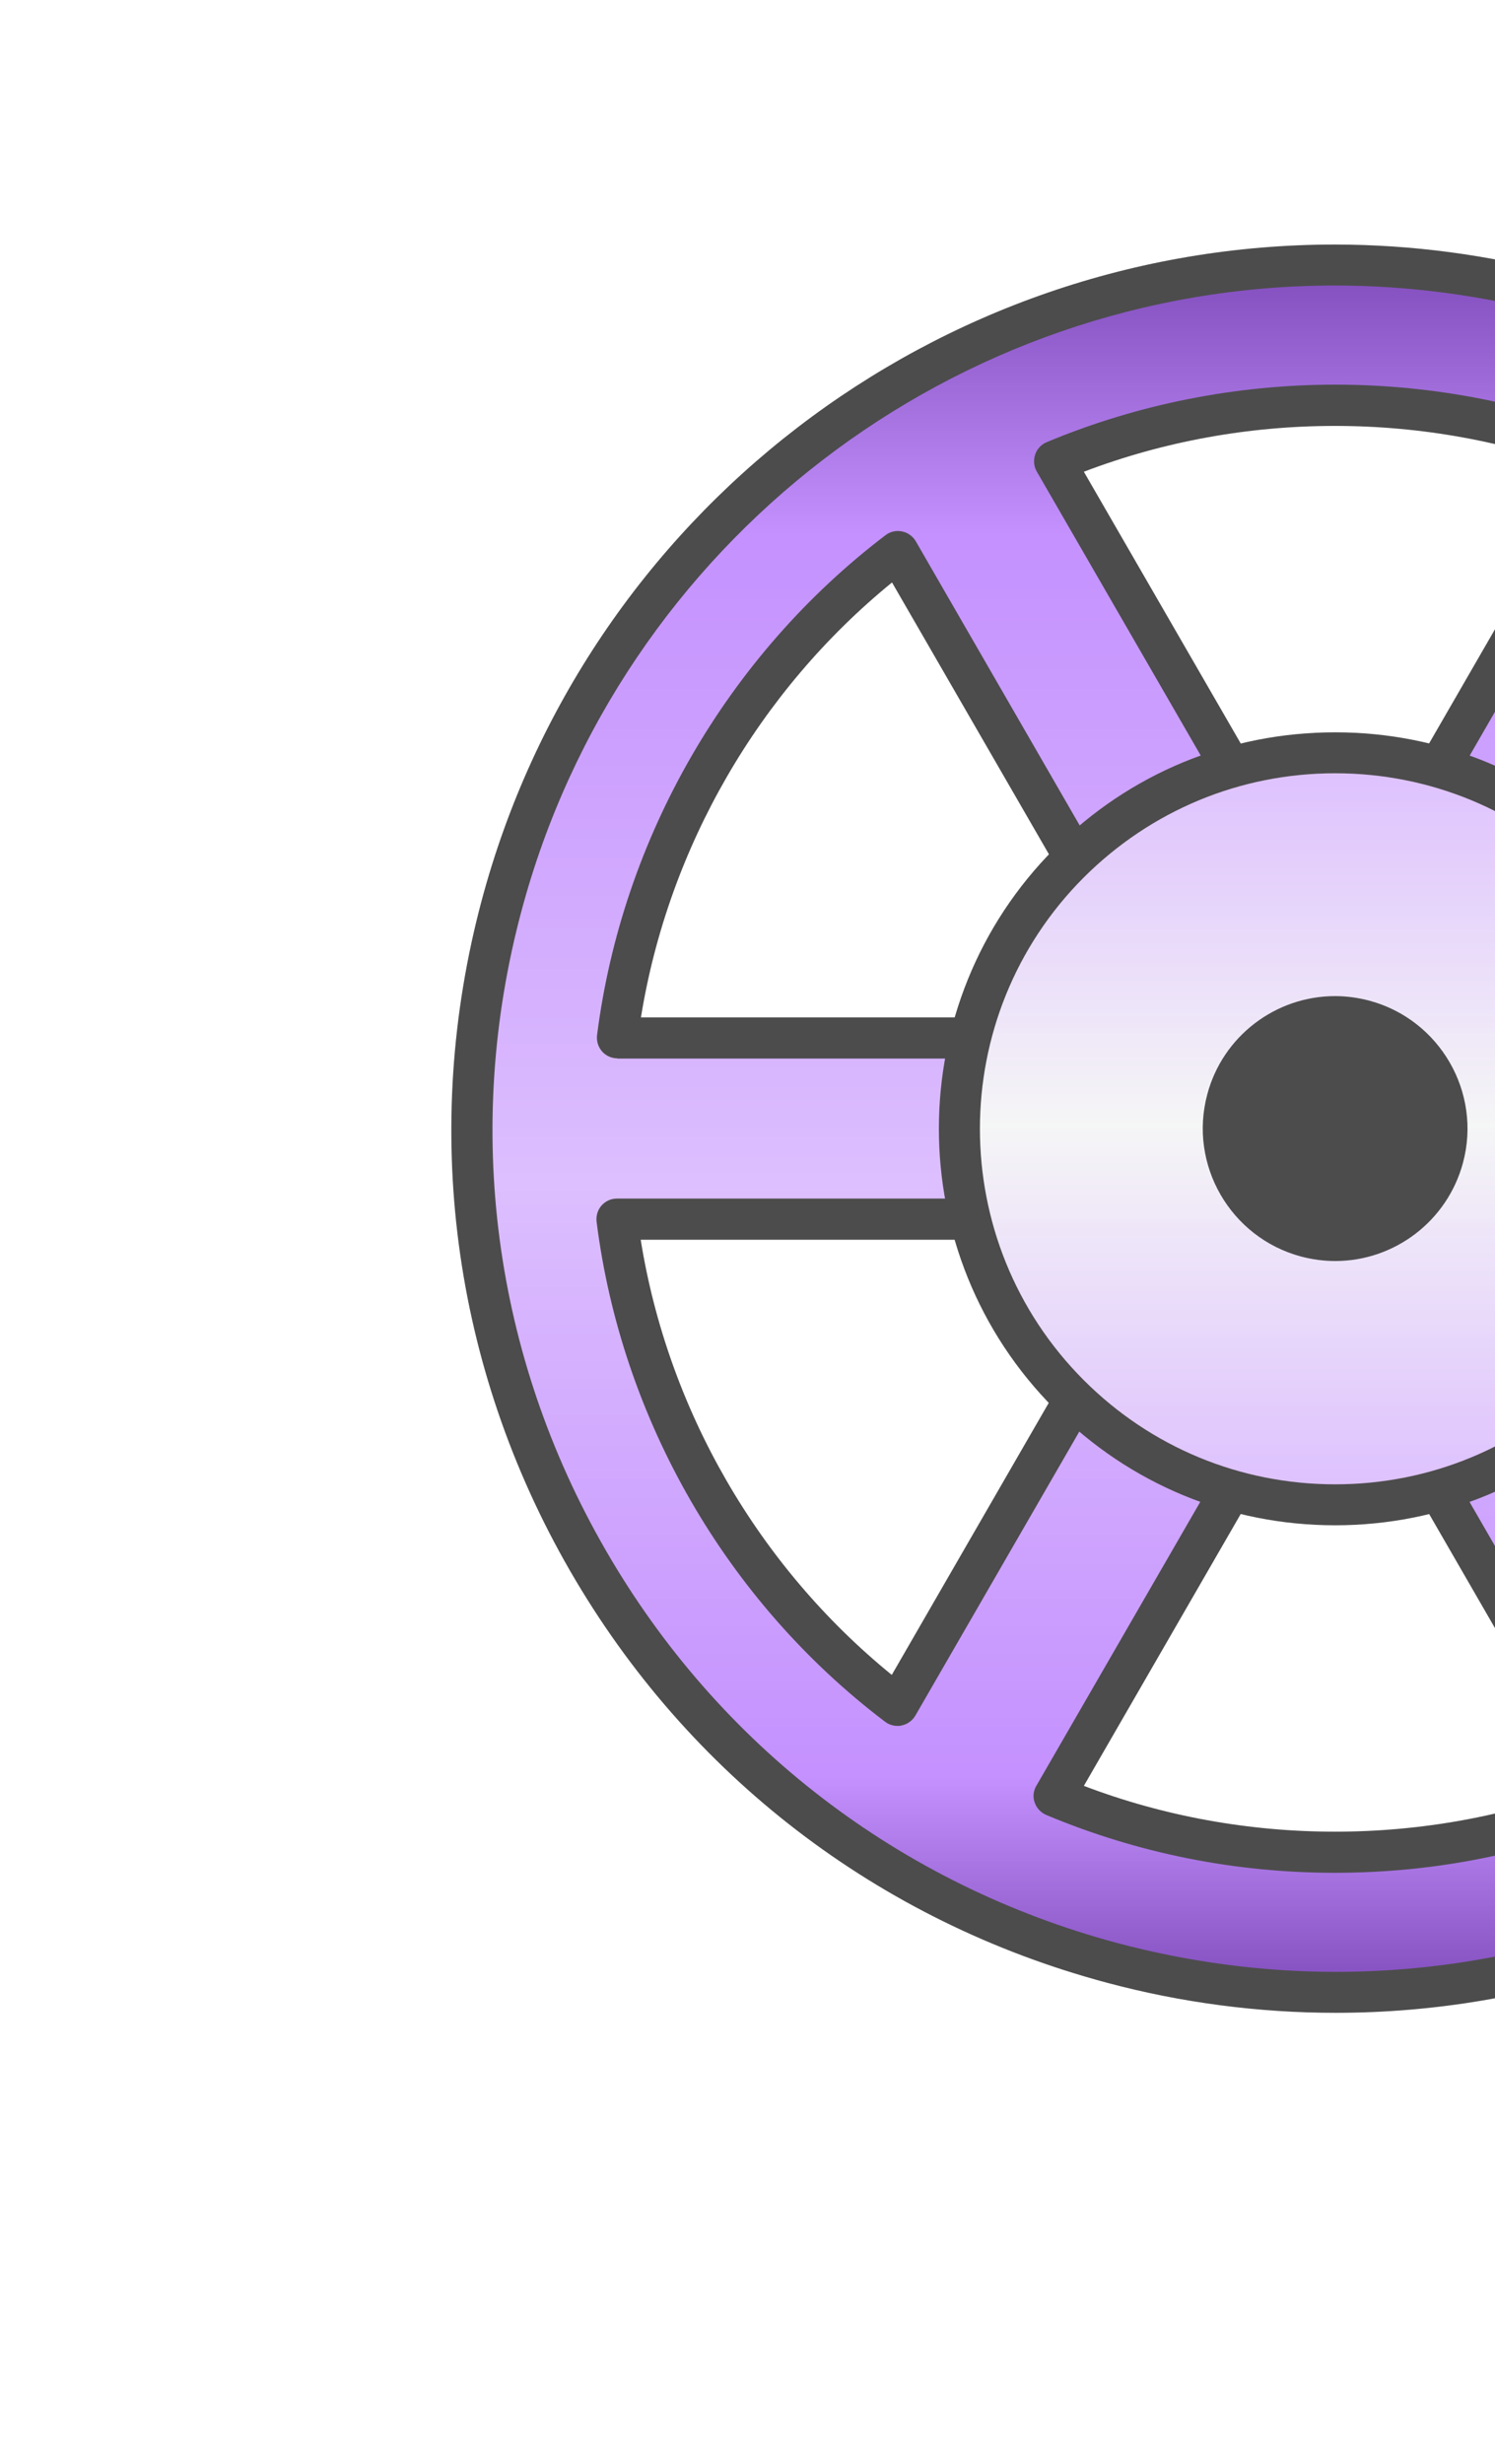 <svg width="159" height="262" viewBox="0 0 159 262" fill="none" xmlns="http://www.w3.org/2000/svg">
<g opacity="0.7" filter="url(#filter0_f_1360_24577)">
<path fill-rule="evenodd" clip-rule="evenodd" d="M158.658 110.38H218.362C215.784 89.85 205.01 71.169 188.498 58.667L158.658 110.38ZM158.658 129.62L188.522 181.333C204.962 168.83 215.759 150.101 218.386 129.62H158.682H158.658ZM141.999 139.228L171.839 190.941C152.797 198.919 131.177 198.919 112.135 190.941L141.999 139.228ZM125.341 129.62H65.637C68.239 150.149 79.013 168.83 95.501 181.333L125.365 129.62H125.341ZM125.341 110.38L95.501 58.667C79.061 71.145 68.239 89.899 65.637 110.38H125.341ZM141.999 100.772L112.135 49.059C131.177 41.08 152.797 41.08 171.839 49.059L141.999 100.772ZM230.643 143.776C217.535 192.74 167.194 221.808 118.239 208.697C69.285 195.586 40.223 145.236 53.331 96.272C66.439 47.307 116.78 18.24 165.735 31.351C214.689 44.462 243.751 94.812 230.643 143.776Z" fill="url(#paint0_linear_1360_24577)"/>
<path d="M65.638 112.545H125.342C126.12 112.545 126.85 112.131 127.239 111.45C127.628 110.769 127.628 109.942 127.239 109.261L97.399 57.548C97.083 57.013 96.548 56.624 95.94 56.502C95.332 56.381 94.7 56.502 94.189 56.892C77.36 69.686 66.173 89.072 63.498 110.064C63.425 110.696 63.62 111.304 64.033 111.791C64.447 112.253 65.03 112.52 65.662 112.52L65.638 112.545ZM94.87 61.926L121.572 108.166H68.167C71.086 90.094 80.692 73.48 94.87 61.926Z" fill="black"/>
<path d="M140.103 101.842C140.492 102.523 141.222 102.937 142 102.937C142.778 102.937 143.508 102.523 143.897 101.842L173.737 50.13C174.053 49.594 174.126 48.938 173.907 48.33C173.712 47.746 173.275 47.259 172.691 47.016C153.211 38.843 130.789 38.867 111.309 47.016C110.726 47.259 110.288 47.746 110.093 48.33C109.899 48.938 109.947 49.57 110.264 50.13L140.128 101.842H140.103ZM168.678 50.13L141.976 96.394L115.273 50.154C132.321 43.659 151.63 43.659 168.678 50.154V50.13Z" fill="black"/>
<path d="M127.214 128.525C126.825 127.844 126.095 127.431 125.317 127.431H65.613C64.981 127.431 64.397 127.698 63.984 128.16C63.571 128.623 63.376 129.255 63.449 129.887C66.1 150.903 77.287 170.29 94.14 183.06C94.529 183.351 94.991 183.497 95.453 183.497C95.599 183.497 95.745 183.497 95.891 183.449C96.499 183.327 97.034 182.938 97.35 182.403L127.214 130.69C127.603 130.009 127.603 129.182 127.214 128.501V128.525ZM94.845 178.073C80.643 166.519 71.037 149.906 68.142 131.809H121.548L94.845 178.073Z" fill="black"/>
<path d="M143.873 138.158C143.484 137.477 142.754 137.063 141.976 137.063C141.198 137.063 140.468 137.477 140.079 138.158L110.215 189.871C109.899 190.406 109.826 191.063 110.045 191.646C110.239 192.23 110.701 192.717 111.261 192.96C121.013 197.046 131.348 199.114 141.976 199.114C152.603 199.114 162.939 197.046 172.667 192.96C173.25 192.717 173.688 192.23 173.883 191.646C174.077 191.063 174.029 190.406 173.712 189.871L143.873 138.158ZM115.273 189.871L141.976 143.607L168.678 189.871C151.655 196.365 132.321 196.365 115.273 189.871Z" fill="black"/>
<path d="M189.812 56.916C189.325 56.527 188.669 56.405 188.061 56.527C187.453 56.648 186.918 57.038 186.602 57.573L156.762 109.285C156.373 109.966 156.373 110.793 156.762 111.475C157.151 112.156 157.881 112.569 158.659 112.569H218.362C218.995 112.569 219.578 112.302 219.992 111.839C220.405 111.377 220.6 110.745 220.527 110.112C217.9 89.097 206.689 69.71 189.836 56.94L189.812 56.916ZM162.428 108.191L189.131 61.927C203.333 73.481 212.939 90.094 215.833 108.191H162.428Z" fill="black"/>
<path d="M223.372 73.018C210.823 51.273 190.565 35.73 166.319 29.235C158.342 27.095 150.147 26 141.951 26C99.539 26 62.233 54.654 51.241 95.688C44.748 119.939 48.079 145.26 60.628 167.006C73.177 188.752 93.435 204.295 117.681 210.789C125.657 212.93 133.877 214 142.049 214C184.461 214 221.767 185.346 232.759 144.312C239.252 120.061 235.921 94.74 223.372 72.994V73.018ZM228.552 143.193C218.07 182.33 182.516 209.646 142.049 209.646C134.242 209.646 126.436 208.6 118.824 206.581C95.721 200.379 76.387 185.565 64.422 164.817C52.457 144.093 49.271 119.939 55.472 96.807C65.954 57.694 101.533 30.354 141.976 30.354C149.782 30.354 157.613 31.4 165.225 33.419C188.328 39.621 207.662 54.435 219.627 75.183C231.592 95.907 234.778 120.061 228.576 143.193H228.552Z" fill="black"/>
<path d="M218.362 127.431H158.659C157.881 127.431 157.151 127.844 156.762 128.525C156.373 129.206 156.373 130.033 156.762 130.714L186.626 182.427C186.942 182.962 187.477 183.352 188.085 183.473C188.231 183.497 188.377 183.522 188.523 183.522C188.985 183.522 189.447 183.376 189.836 183.084C206.665 170.265 217.876 150.903 220.527 129.912C220.6 129.279 220.405 128.671 219.992 128.185C219.578 127.723 218.97 127.455 218.362 127.455V127.431ZM189.131 178.049L162.428 131.785H215.833C212.915 149.857 203.309 166.471 189.131 178.049Z" fill="black"/>
<path fill-rule="evenodd" clip-rule="evenodd" d="M170.257 91.724C185.87 107.34 185.87 132.661 170.257 148.277C154.644 163.893 129.328 163.893 113.74 148.277C98.127 132.661 98.127 107.34 113.74 91.724C129.352 76.108 154.669 76.108 170.257 91.724Z" fill="url(#paint1_linear_1360_24577)"/>
<path d="M141.999 162.166C130.739 162.166 120.16 157.788 112.183 149.81C95.744 133.367 95.744 106.635 112.183 90.192C120.136 82.238 130.715 77.859 141.999 77.859C153.283 77.859 163.837 82.238 171.79 90.192C188.229 106.635 188.229 133.391 171.79 149.81C163.837 157.764 153.258 162.166 141.999 162.166ZM141.999 82.213C131.906 82.213 122.422 86.154 115.272 93.281C100.534 108.021 100.534 132.005 115.272 146.745C122.397 153.872 131.906 157.812 141.999 157.812C152.091 157.812 161.576 153.872 168.725 146.745C183.463 132.005 183.463 108.021 168.725 93.281C161.6 86.154 152.091 82.213 141.999 82.213Z" fill="black"/>
<path fill-rule="evenodd" clip-rule="evenodd" d="M145.061 108.507C138.714 106.804 132.197 110.574 130.494 116.923C128.792 123.271 132.561 129.79 138.909 131.493C145.256 133.195 151.774 129.425 153.476 123.077C155.178 116.728 151.409 110.209 145.061 108.507Z" fill="black"/>
<path d="M141.997 134.071C140.781 134.071 139.541 133.901 138.35 133.585C130.859 131.566 126.385 123.831 128.403 116.339C130.032 110.21 135.626 105.904 141.997 105.904C143.213 105.904 144.454 106.075 145.645 106.391C153.136 108.41 157.61 116.145 155.592 123.636C153.938 129.79 148.345 134.071 141.997 134.071ZM141.997 110.283C137.62 110.283 133.753 113.25 132.635 117.482C131.248 122.663 134.313 127.99 139.493 129.377C144.6 130.715 150.023 127.553 151.385 122.518C152.771 117.337 149.682 112.01 144.527 110.623C143.7 110.404 142.849 110.283 142.022 110.283H141.997Z" fill="black"/>
</g>
<defs>
<filter id="filter0_f_1360_24577" x="0" y="-22" width="284" height="284" filterUnits="userSpaceOnUse" color-interpolation-filters="sRGB">
<feFlood flood-opacity="0" result="BackgroundImageFix"/>
<feBlend mode="normal" in="SourceGraphic" in2="BackgroundImageFix" result="shape"/>
<feGaussianBlur stdDeviation="6" result="effect1_foregroundBlur_1360_24577"/>
</filter>
<linearGradient id="paint0_linear_1360_24577" x1="141.987" y1="28.205" x2="141.987" y2="211.843" gradientUnits="userSpaceOnUse">
<stop stop-color="#4B019F"/>
<stop offset="0.156" stop-color="#AB62FE"/>
<stop offset="0.531" stop-color="#CEA3FE"/>
<stop offset="0.875" stop-color="#AB62FE"/>
<stop offset="1" stop-color="#4B019F"/>
</linearGradient>
<linearGradient id="paint1_linear_1360_24577" x1="141.998" y1="80.012" x2="141.998" y2="159.989" gradientUnits="userSpaceOnUse">
<stop stop-color="#CEA3FE"/>
<stop offset="0.495" stop-color="#F1F2F2"/>
<stop offset="1" stop-color="#CEA3FE"/>
</linearGradient>
</defs>
</svg>

